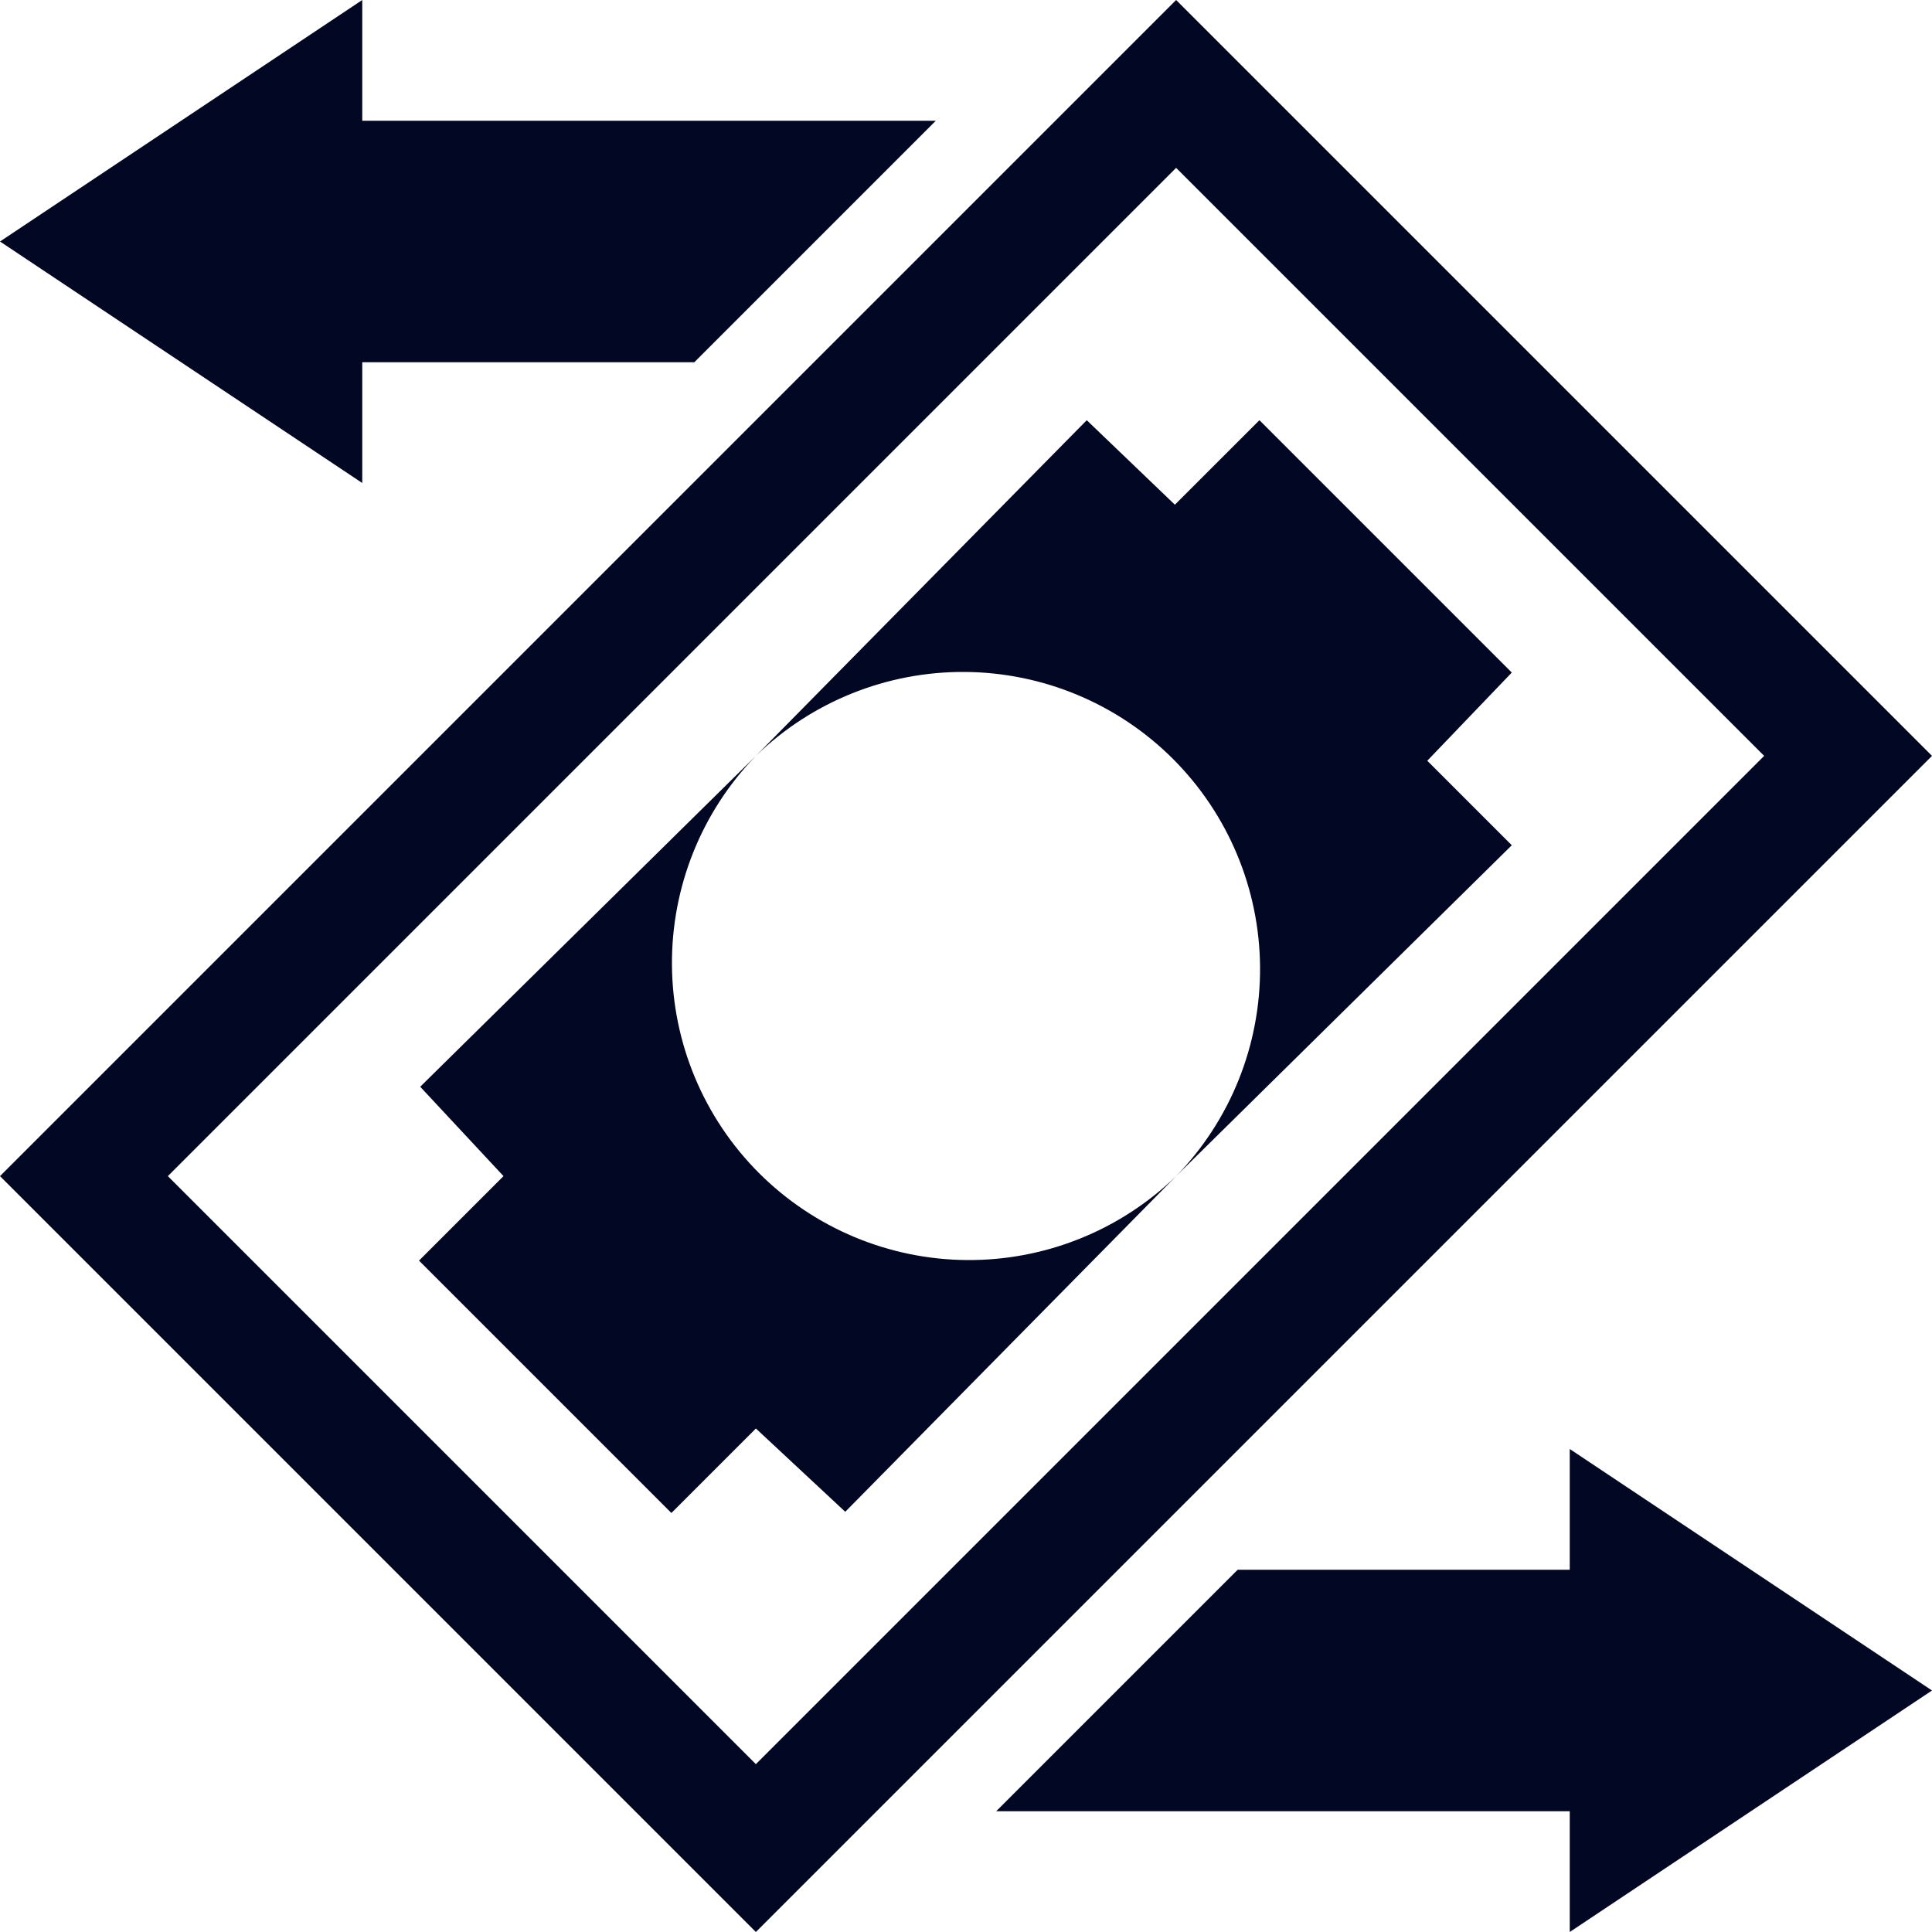 <svg width="50" height="50" viewBox="0 0 50 50" fill="none" xmlns="http://www.w3.org/2000/svg">
<g clip-path="url(#clip0_961_9787)">
<path d="M50 43.75L40.625 50V46.875H25.781L32.031 40.625H40.625V37.5L50 43.75ZM0 6.25L9.375 0V3.125H24.219L17.969 9.375H9.375V12.5L0 6.25ZM30.438 0L0 30.438L19.562 50L50 19.562L30.438 0ZM4.344 30.438L30.438 4.344L45.656 19.562L19.562 45.656L4.344 30.438Z" fill="#020724"/>
<path d="M13.031 30.438L10.844 32.625L17.375 39.156L19.562 36.969L21.875 39.125L30.438 30.438C28.988 31.845 27.044 32.625 25.023 32.61C23.004 32.595 21.071 31.786 19.642 30.358C18.214 28.929 17.405 26.996 17.39 24.977C17.375 22.956 18.155 21.012 19.562 19.562L10.875 28.125L13.031 30.438Z" fill="#020724"/>
<path d="M39.125 17.406L32.594 10.875L30.406 13.062L28.125 10.875L19.562 19.562C21.012 18.155 22.956 17.375 24.977 17.39C26.996 17.405 28.929 18.214 30.358 19.642C31.786 21.071 32.595 23.004 32.61 25.023C32.625 27.044 31.845 28.988 30.438 30.438L39.125 21.875L36.938 19.688L39.125 17.406Z" fill="#020724"/>
</g>
<defs>
<clipPath id="clip0_961_9787">
<rect width="50" height="50" fill="white"/>
</clipPath>
</defs>
</svg>

